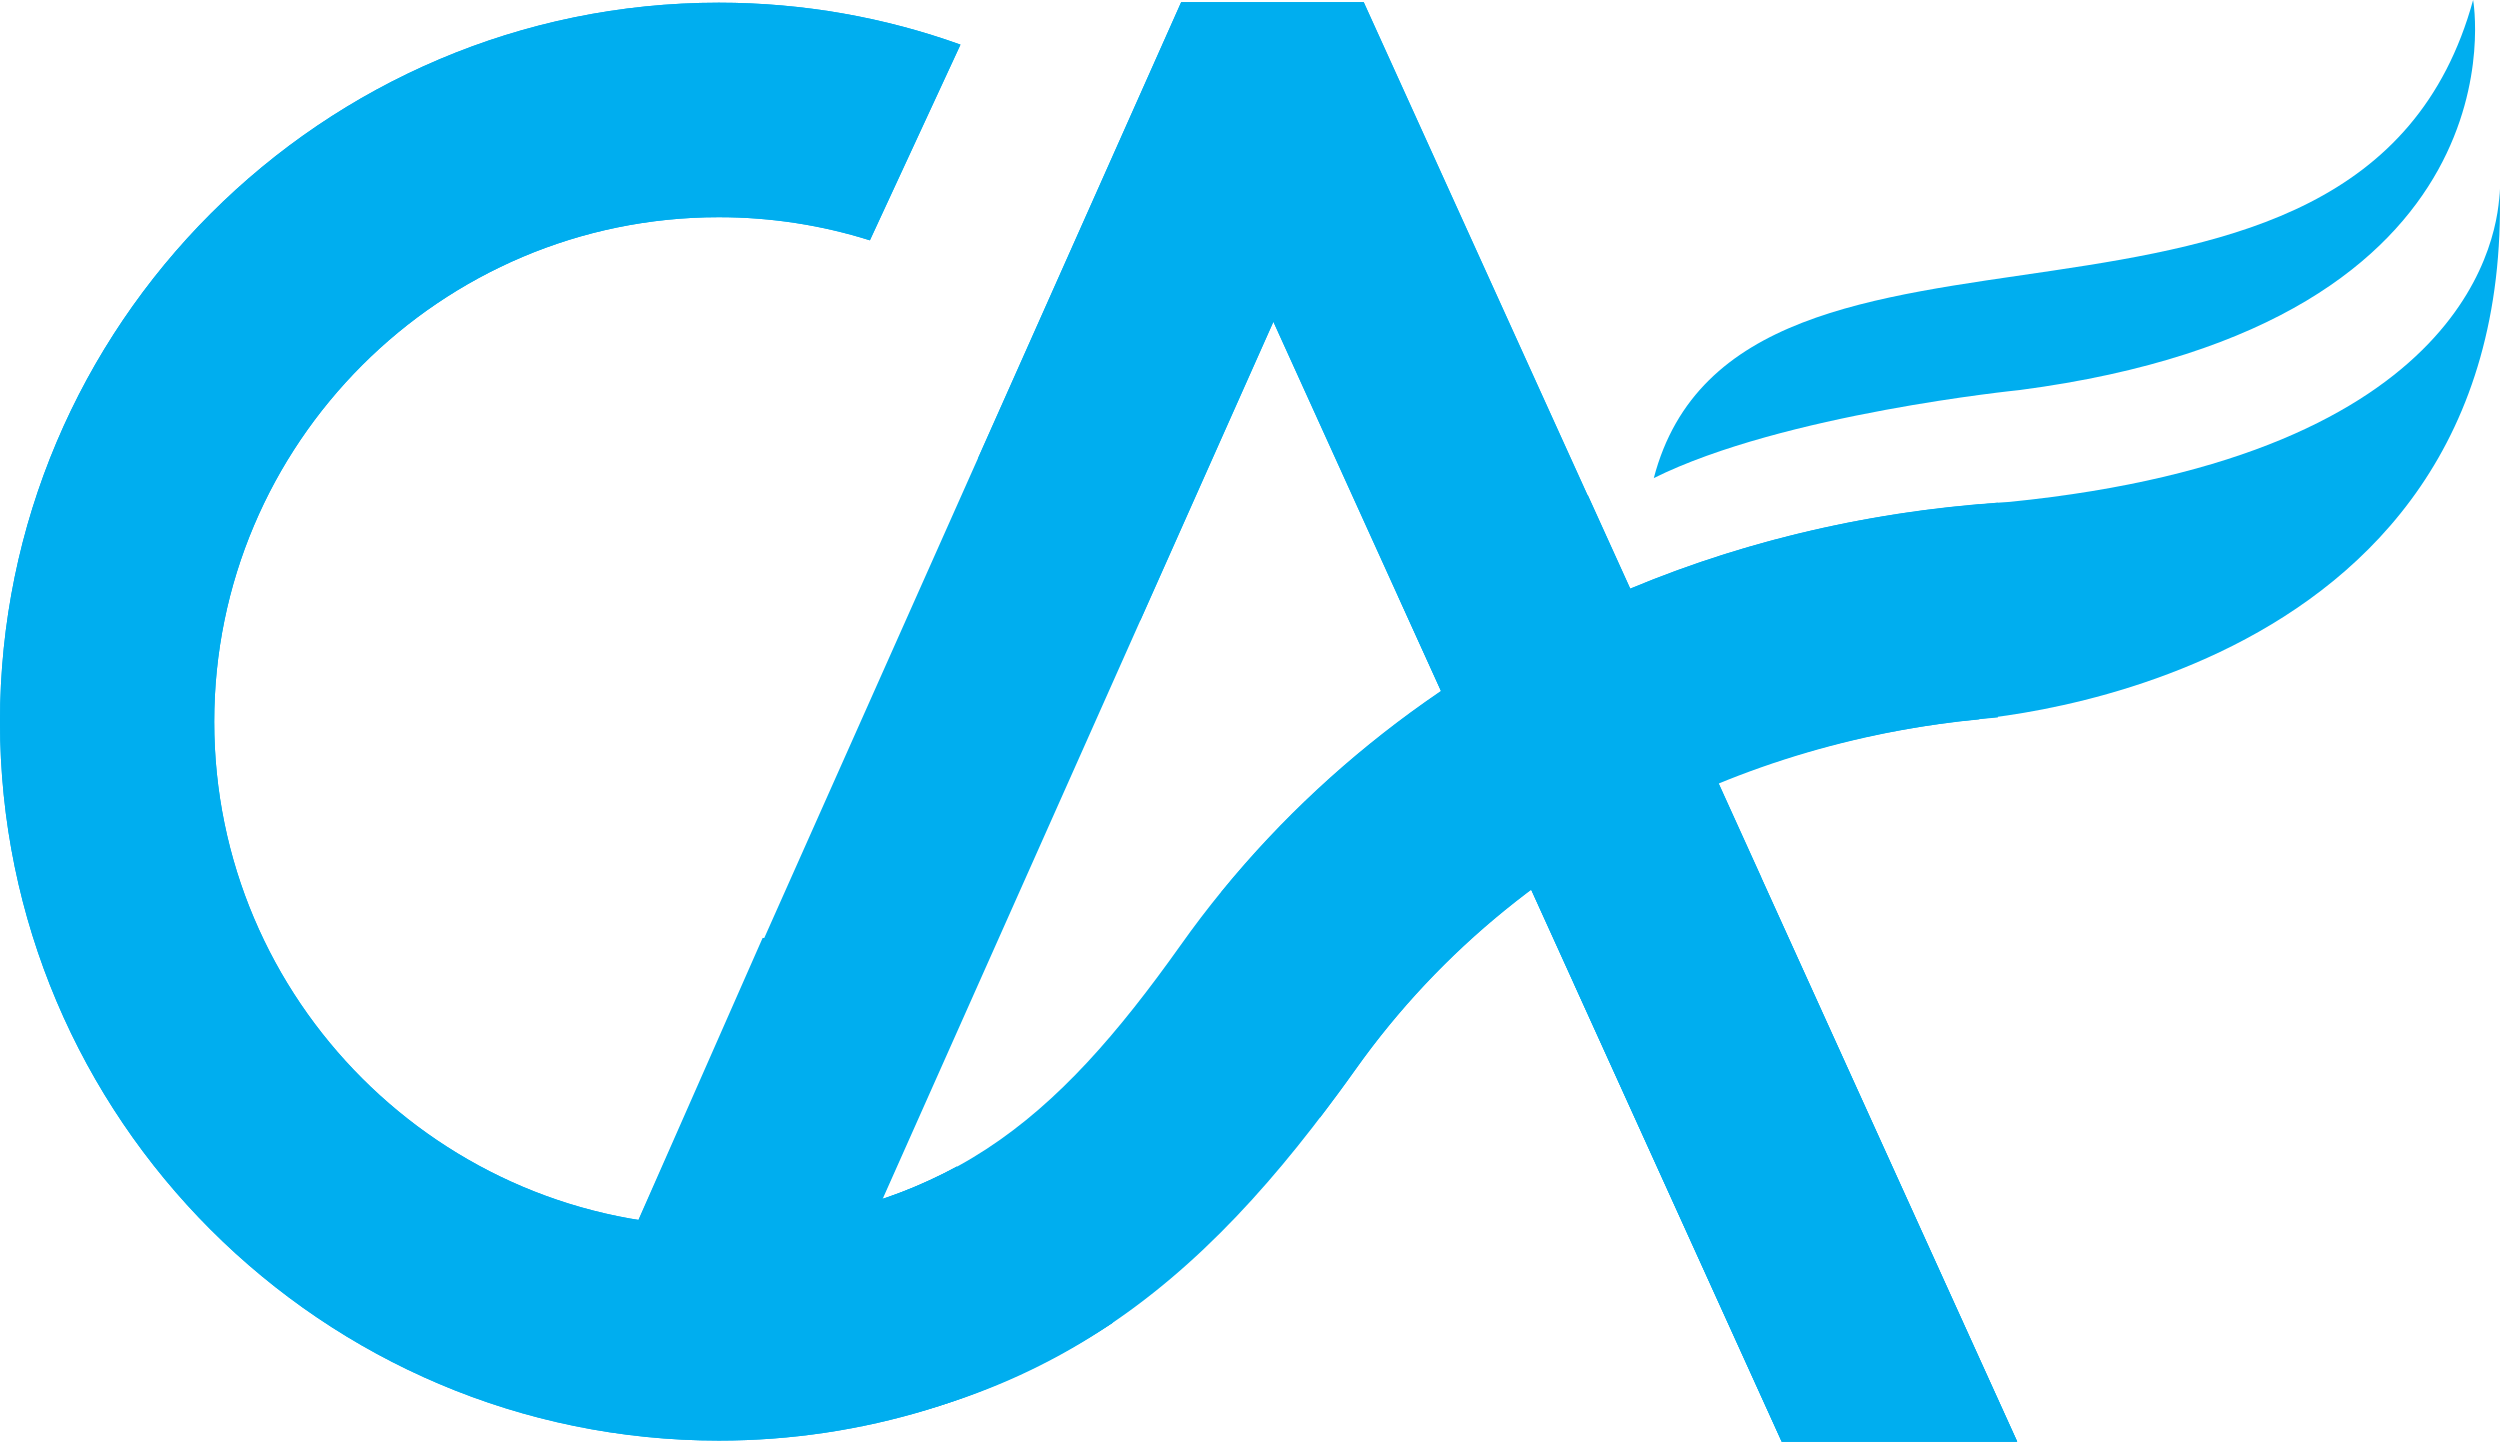 <?xml version='1.0' encoding='utf-8'?>
<!DOCTYPE svg PUBLIC "-//W3C//DTD SVG Tiny 1.2//EN" "http://www.w3.org/Graphics/SVG/1.2/DTD/svg12-tiny.dtd">
<svg xmlns="http://www.w3.org/2000/svg" xmlns:bx="https://boxy-svg.com" viewBox="0 0 93 53.63">
  <g class="cls-13">
    <g id="Layer_1" data-name="Layer 1">
      <g>
        <path d="m74.31,18.7c-5.03.35-9.95,1.54-14.46,3.54-6.46,2.86-11.97,7.33-15.93,12.92-4.66,6.56-8.8,10.17-17.33,10.43l.25,7.97c11.71-.36,17.9-5.77,23.59-13.79,5.39-7.6,14.09-12.29,23.89-13.08v-7.99Z" fill="#00AEEF"/>
        <g>
          <path d="m92.99,7.02c-.03,1.61-1,9.92-18.23,11.65,0,0-8.96.41-14.99,5.25v5.9c2.72-1.47,6.82-2.71,12.99-3,0,0,20.73-.87,20.23-19.8Z" fill="#00AEEF"/>
          <path d="m61.52,17.79c3.2-12.24,26.27-2.43,30.48-17.79,0,0,2.15,12.02-16.87,14.51,0,0-8.8.88-13.62,3.28Z" fill="#00AEEF"/>
        </g>
        <path d="m35.59,43.4c-2.64,1.42-5.65,2.22-8.85,2.22-10.35,0-18.77-8.42-18.77-18.77S16.39,8.08,26.74,8.08c1.96,0,3.84.3,5.62.86l3.37-7.28C32.92.65,29.89.1,26.74.1,12,.1,0,12.1,0,26.85s12,26.74,26.74,26.74c5.41,0,10.45-1.62,14.66-4.39l-5.81-5.81Z" fill="#00AEEF"/>
        <g class="cls-14">
          <path d="m59.85,22.24c-.92.41-2.7,1.32-2.7,1.32l3.28,7.28s5.08-3.31,13.2-4.08v-8c-4.79.4-9.47,1.57-13.78,3.48Z" fill="#00AEEF"/>
        </g>
        <polygon points="50.73 .08 43.94 .08 22.44 48.34 29.72 51.59 47.37 11.97 66.28 53.63 75.04 53.63 50.73 .08" fill="#00AEEF"/>
        <g class="cls-14">
          <path d="m45.42,33.19l3.68,8.39c.45-.59.89-1.18,1.33-1.8,3.17-4.46,7.47-7.92,12.48-10.18l-3.29-7.24c-5.58,2.51-10.44,6.23-14.19,10.83Z" fill="#00AEEF"/>
        </g>
        <path d="m66.28,53.63h8.76l-9.53-21.01c-2.52,1.02-4.85,2.37-6.93,4.04l7.7,16.97Z" fill="#00AEEF"/>
        <path d="m58.3,18.74c-2.2.98-4.31,2.13-6.29,3.43l6.58,14.5c2.08-1.66,4.4-3.02,6.93-4.04l-6.45-14.21c-.25.11-.51.21-.76.32Z" fill="#00AEEF"/>
        <path d="m29.72,51.59l8.58-19.4c-.42.31-.84.59-1.27.84l-.27.15c-.56.3-1.15.57-1.75.8-1.58.57-3.4.88-5.56.95h-.29c-.26,0-.53-.02-.79-.04l-5.93,13.46,7.28,3.25Z" fill="#00AEEF"/>
        <polygon points="50.73 .08 43.94 .08 36.38 17.05 42.42 23.08 47.37 11.97 66.28 53.63 75.04 53.63 50.73 .08" fill="#00AEEF"/>
        <path d="m35.59,43.4c-2.64,1.42-5.65,2.22-8.85,2.22-10.35,0-18.77-8.42-18.77-18.77S16.39,8.08,26.74,8.08c1.96,0,3.84.3,5.62.86l3.37-7.28C32.92.65,29.89.1,26.74.1,12,.1,0,12.1,0,26.85s12,26.74,26.74,26.74c5.41,0,10.45-1.62,14.66-4.39l-5.81-5.81Z" fill="#00AEEF"/>
      </g>
    </g>
  </g>
</svg>
